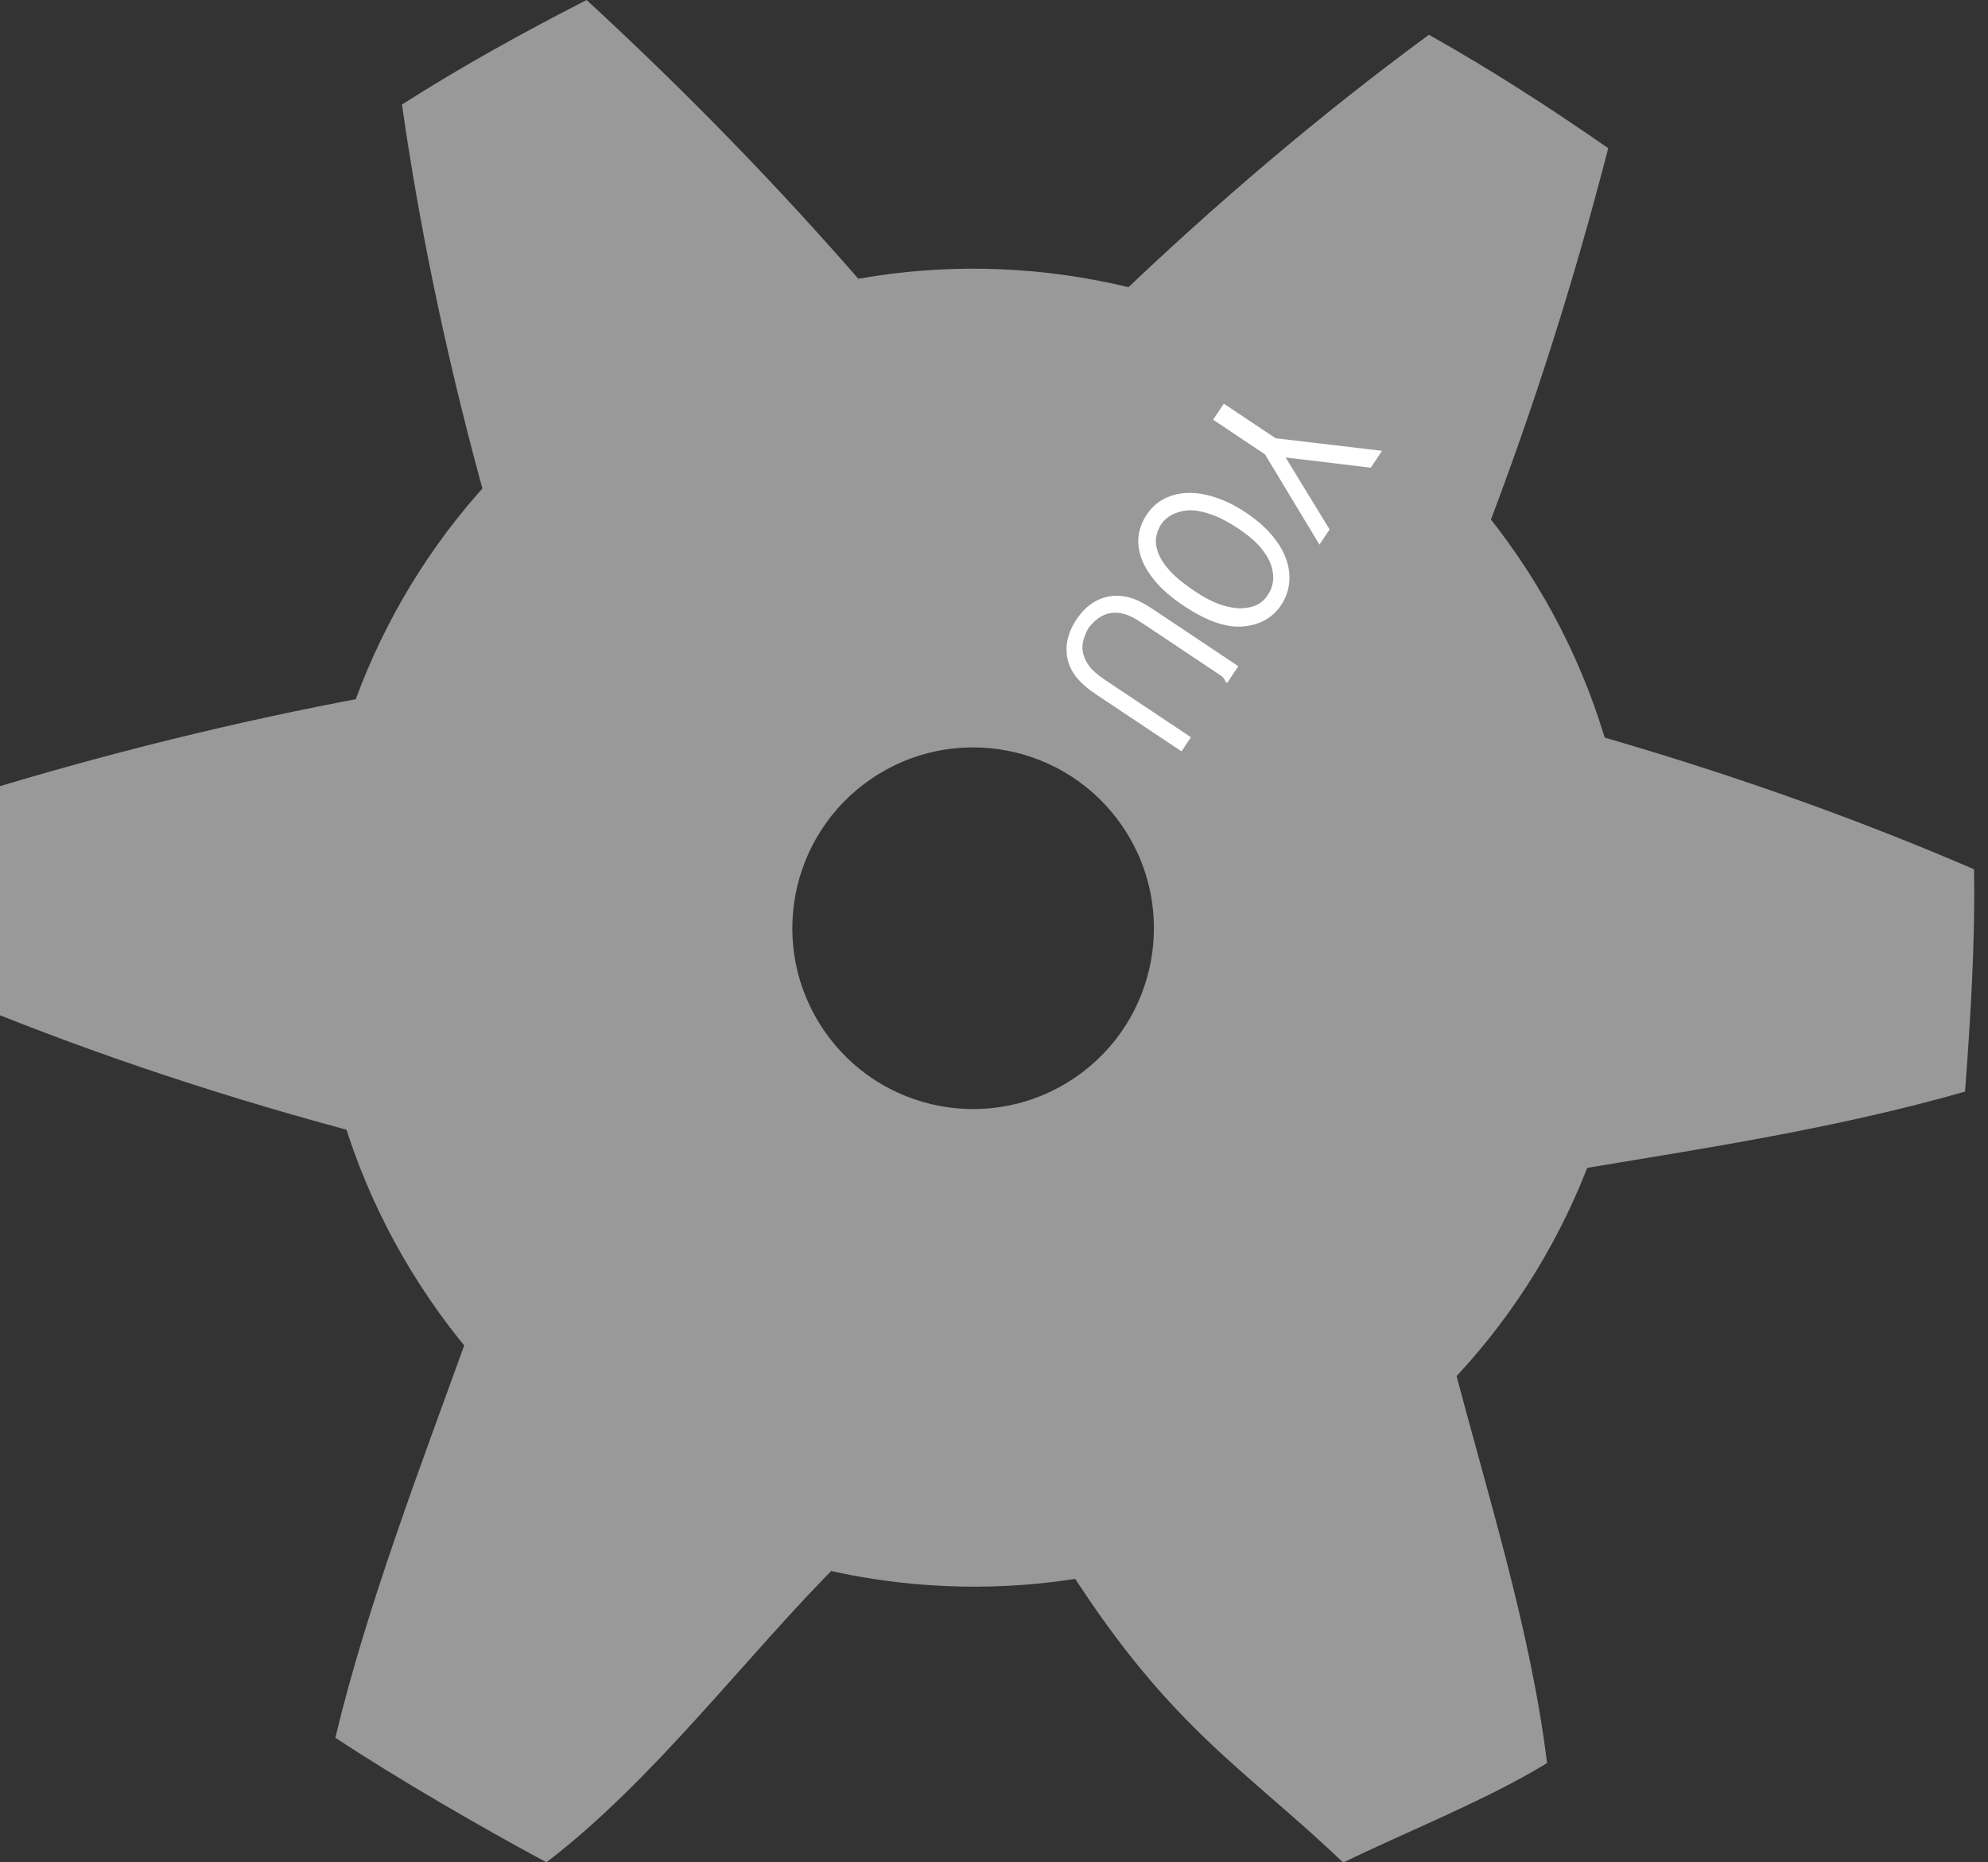 <?xml version="1.0" encoding="utf-8"?>
<!-- Generator: Adobe Illustrator 15.0.0, SVG Export Plug-In . SVG Version: 6.00 Build 0)  -->
<!DOCTYPE svg PUBLIC "-//W3C//DTD SVG 1.1//EN" "http://www.w3.org/Graphics/SVG/1.1/DTD/svg11.dtd">
<svg version="1.1" id="Layer_1" xmlns="http://www.w3.org/2000/svg" xmlns:xlink="http://www.w3.org/1999/xlink" x="0px" y="0px"
	 width="117.719px" height="110.25px" viewBox="0 0 117.719 110.25" enable-background="new 0 0 117.719 110.25"
	 xml:space="preserve">
<rect x="0" y="0" width="117.719" height="110.25" fill="#333333" stroke="none"/>
<g>
	<g>
		<g>
			<path fill="#999999" d="M88.061,31.35c2.81-7.351,5.178-14.849,7.17-22.578c-3.438-2.385-6.961-4.666-10.619-6.713
				C78.087,6.852,71.88,12.156,66.18,17.614C65.014,17.081,88.975,32.039,88.061,31.35z"/>
		</g>
		<g>
			<path fill="#999999" d="M93.361,69.242c7.763-1.293,15.324-2.43,22.998-4.617c0.318-4.174,0.613-8.973,0.531-13.164
				c-7.435-3.208-15.146-5.883-22.738-8.043C94.023,42.143,93.229,70.38,93.361,69.242z"/>
		</g>
		<g>
			<path fill="#999999" d="M63.346,92.968c6.014,9.407,10.42,11.778,16.188,17.298c3.762-1.836,8.501-3.701,12.075-5.891
				C90.62,96.34,88.001,88.24,86.027,80.6C87.062,79.843,62.297,93.428,63.346,92.968z"/>
		</g>
		<g>
			<path fill="#999999" d="M27.702,79.061c-2.669,7.402-5.997,16.051-7.843,23.814c3.485,2.318,8.804,5.398,12.5,7.375
				c6.433-4.914,11.883-12.307,17.479-17.869C51.014,92.893,26.774,78.389,27.702,79.061z"/>
		</g>
		<g>
			<path fill="#999999" d="M21.685,41.277c-7.735,1.438-15.371,3.329-23.003,5.661c-0.238,4.179-0.348,8.372-0.186,12.561
				c7.491,3.065,15.256,5.595,22.885,7.61C21.534,68.384,21.796,40.137,21.685,41.277z"/>
		</g>
		<g>
			<path fill="#999999" d="M51.247,16.987C46.095,11.039,40.605,5.407,34.735,0c-3.727,1.907-7.399,3.933-10.932,6.188
				c1.141,8.016,2.884,15.992,5,23.594C27.781,30.558,52.286,16.507,51.247,16.987z"/>
		</g>
	</g>
	<g>
		<path fill="#999999" d="M89.891,32.945C77.755,15.144,53.484,10.552,35.685,22.688c-17.803,12.137-22.394,36.405-10.26,54.207
			C37.562,94.695,61.831,99.289,79.633,87.15C97.434,75.014,102.025,50.746,89.891,32.945z M63.654,63.796
			c-4.886,3.332-11.546,2.071-14.876-2.813c-3.329-4.885-2.07-11.543,2.815-14.875c4.885-3.332,11.544-2.07,14.876,2.815
			C69.798,53.806,68.54,60.466,63.654,63.796z"/>
	</g>
	<g>
		<path fill="#FFFFFF" d="M81.837,26.689l-0.666,0.998l-5.043-0.604l2.603,4.261l-0.599,0.898l-3.229-5.347l-3.069-2.048
			l0.635-0.949l3.068,2.048L81.837,26.689z"/>
		<path fill="#FFFFFF" d="M67.895,30.476c0.282-0.424,0.637-0.744,1.062-0.958c0.424-0.214,0.896-0.327,1.414-0.337
			c0.519-0.009,1.067,0.085,1.649,0.282c0.584,0.197,1.176,0.495,1.774,0.895s1.097,0.833,1.496,1.297
			c0.397,0.465,0.687,0.936,0.858,1.413c0.175,0.477,0.24,0.953,0.192,1.427c-0.047,0.474-0.207,0.919-0.485,1.335
			c-0.244,0.366-0.549,0.654-0.92,0.865c-0.367,0.211-0.802,0.34-1.295,0.388c-0.496,0.049-1.037-0.027-1.625-0.227
			c-0.589-0.201-1.229-0.53-1.918-0.991c-0.748-0.5-1.326-1-1.729-1.499c-0.406-0.5-0.683-0.984-0.826-1.453
			c-0.144-0.469-0.177-0.909-0.103-1.321C67.521,31.181,67.671,30.809,67.895,30.476z M70.32,30.215
			c-0.725,0.077-1.243,0.351-1.561,0.823c-0.146,0.223-0.246,0.474-0.293,0.752c-0.049,0.278-0.01,0.587,0.111,0.926
			c0.122,0.339,0.354,0.696,0.691,1.071c0.338,0.376,0.822,0.774,1.455,1.196c0.613,0.411,1.158,0.689,1.633,0.838
			c0.473,0.147,0.885,0.21,1.234,0.188c0.352-0.023,0.645-0.096,0.877-0.22s0.426-0.299,0.574-0.522
			c0.18-0.25,0.289-0.516,0.334-0.798c0.043-0.281,0.018-0.592-0.082-0.932c-0.1-0.339-0.301-0.7-0.611-1.08
			c-0.312-0.381-0.772-0.777-1.391-1.188c-0.574-0.383-1.121-0.662-1.645-0.836C71.134,30.258,70.689,30.186,70.32,30.215z"/>
		<path fill="#FFFFFF" d="M73.327,39.44l-0.658,0.986c-0.006,0.008-0.019,0.007-0.032-0.004c-0.033-0.022-0.07-0.073-0.107-0.152
			c-0.035-0.079-0.096-0.158-0.176-0.235l-4.713-3.145c-0.435-0.289-0.798-0.472-1.091-0.547c-0.291-0.074-0.565-0.089-0.819-0.041
			c-0.254,0.046-0.484,0.146-0.695,0.3s-0.401,0.342-0.573,0.564c-0.142,0.244-0.244,0.49-0.312,0.738
			c-0.068,0.248-0.073,0.503-0.017,0.767c0.062,0.262,0.183,0.517,0.365,0.766c0.185,0.249,0.5,0.522,0.948,0.823l5.074,3.386
			l-0.558,0.836l-5.055-3.372c-0.509-0.339-0.896-0.681-1.175-1.026c-0.272-0.345-0.448-0.712-0.526-1.1
			c-0.076-0.388-0.069-0.775,0.021-1.161c0.09-0.386,0.26-0.771,0.518-1.152c0.248-0.374,0.533-0.676,0.854-0.906
			c0.323-0.23,0.67-0.381,1.043-0.451c0.371-0.071,0.758-0.058,1.162,0.038c0.405,0.096,0.885,0.327,1.434,0.693L73.327,39.44z"/>
	</g>
</g>
</svg>
